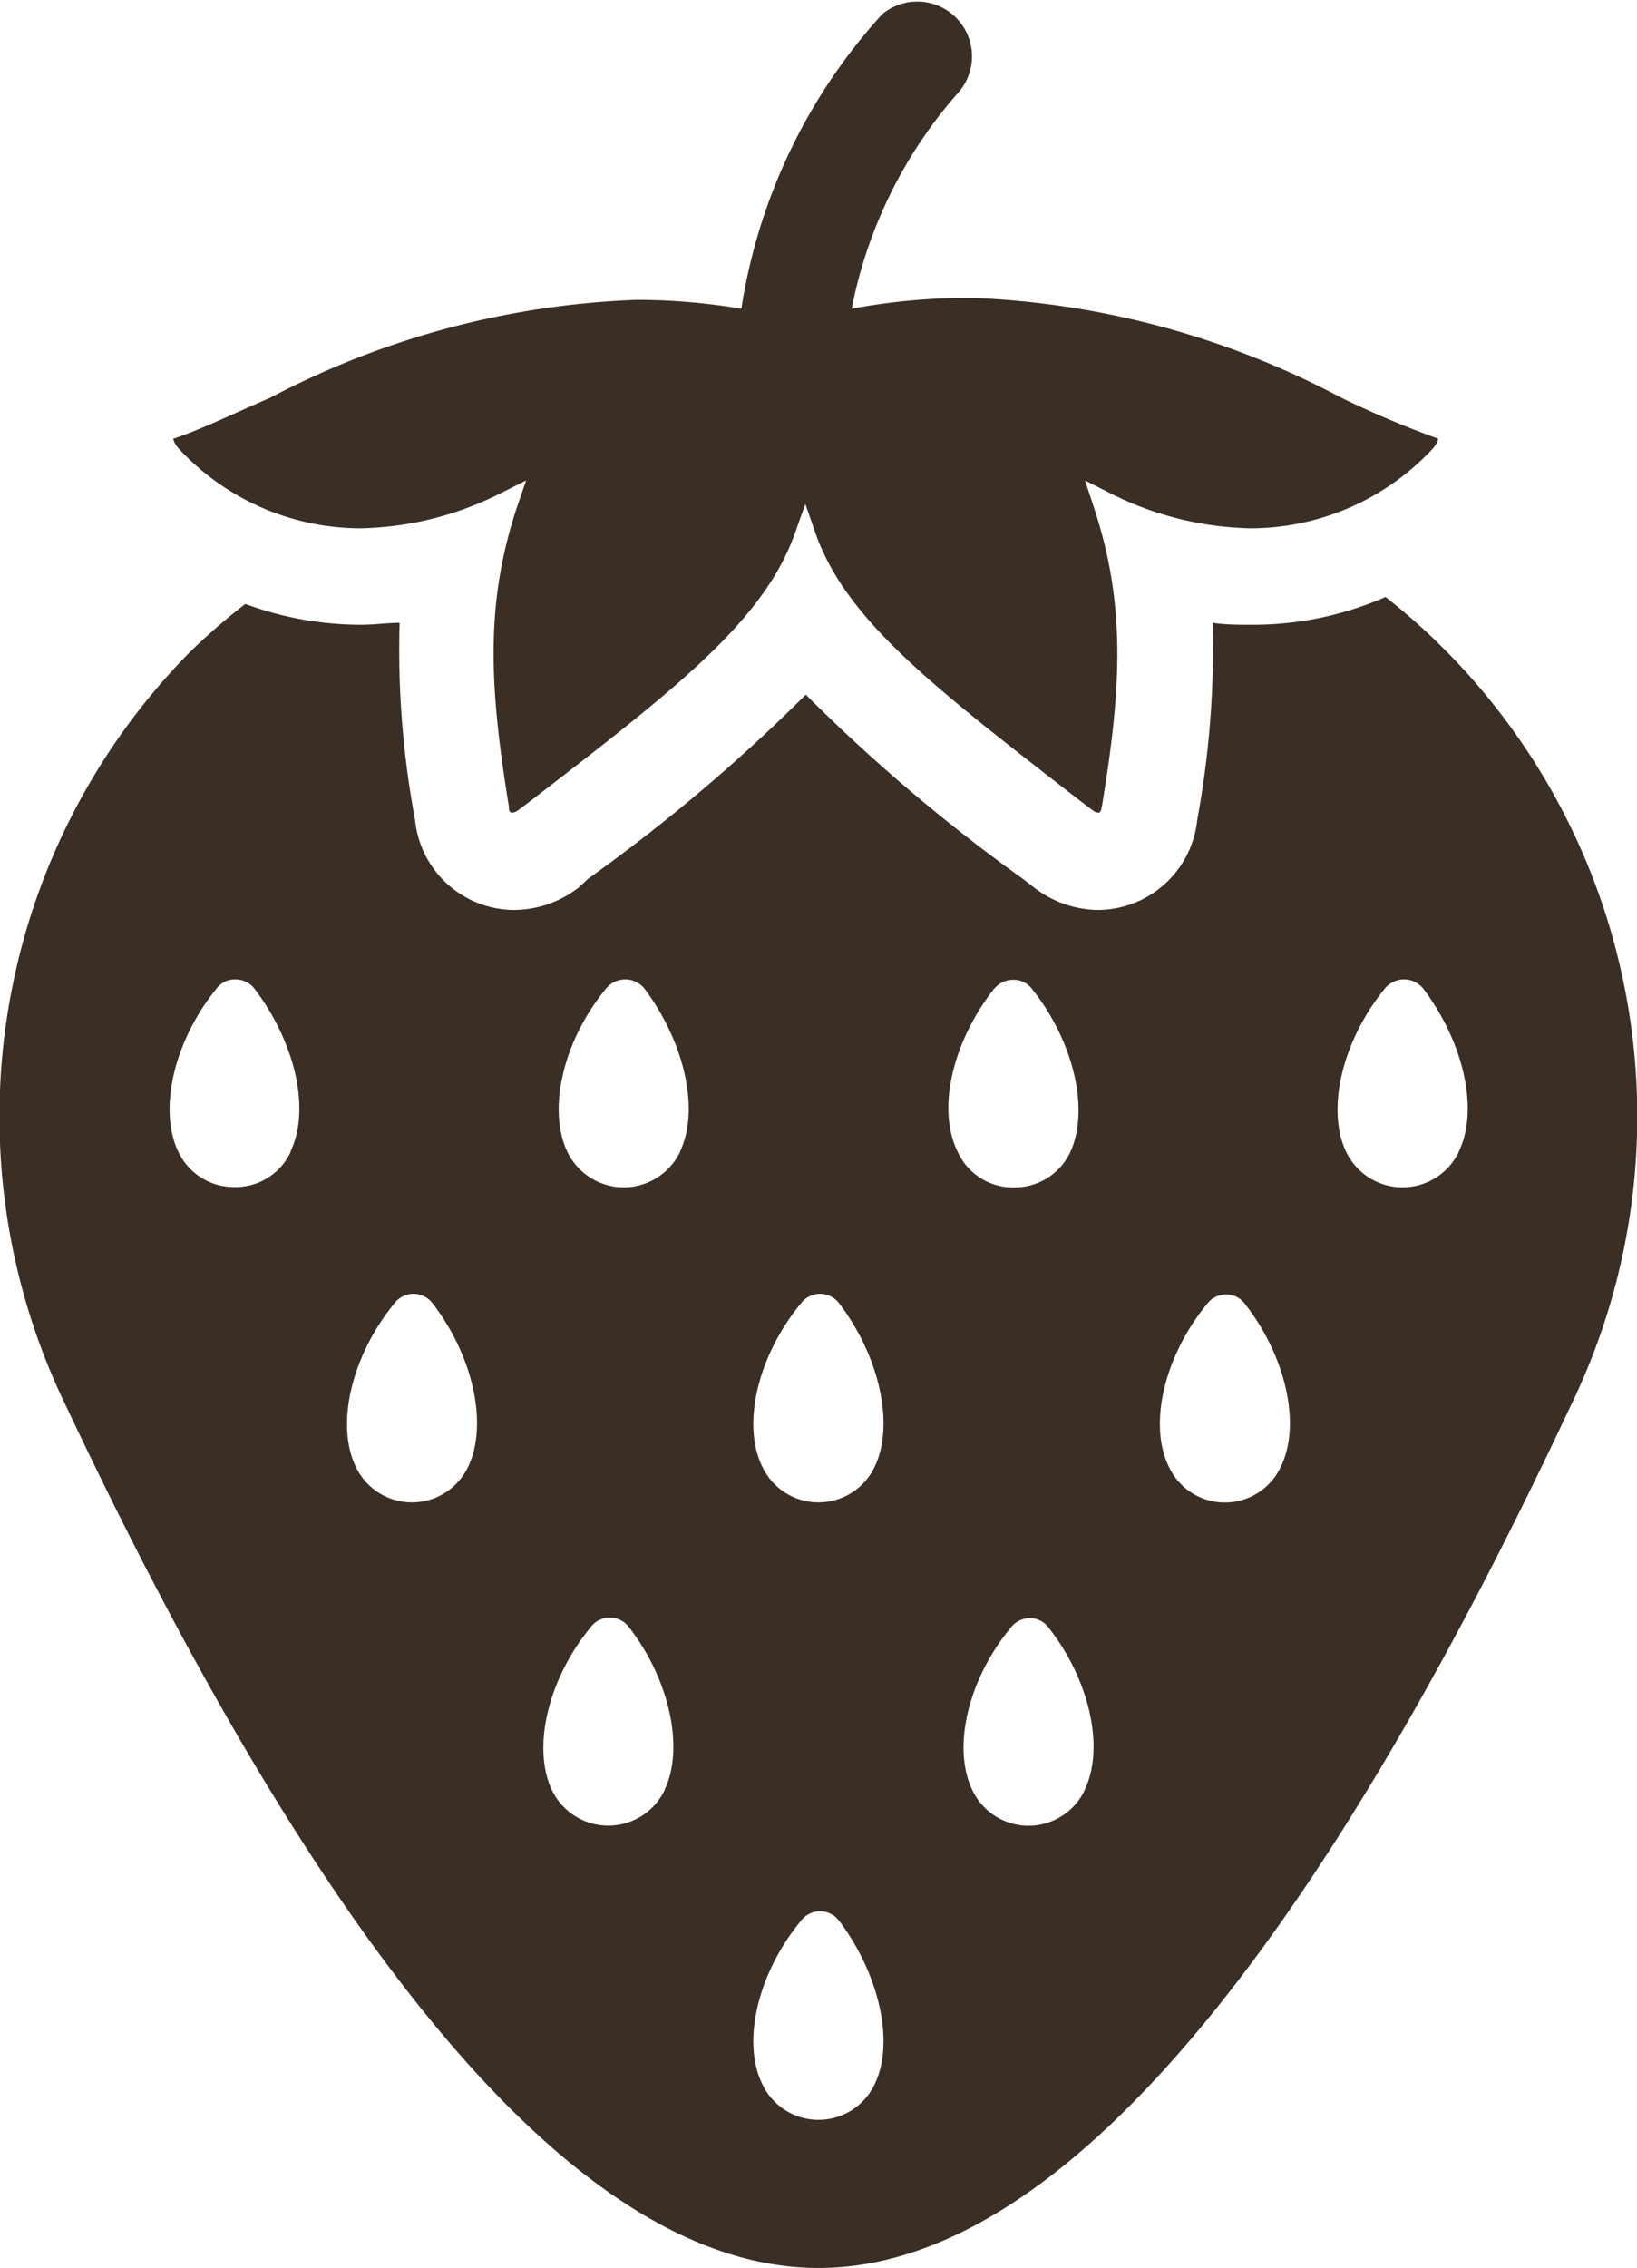 <svg xmlns="http://www.w3.org/2000/svg" viewBox="0 0 42.44 58.77"><defs><style>.cls-1{fill:#3a2e25}</style></defs><g id="レイヤー_2" data-name="レイヤー 2"><g id="レイヤー_1-2" data-name="レイヤー 1"><path class="cls-1" d="M37.54 16.92a16.82 16.82 0 0 0-1.62-1.45 8.57 8.57 0 0 1-3.48.72c-.33 0-.66 0-1-.05a24.56 24.56 0 0 1-.4 5.1 2.6 2.6 0 0 1-2.57 2.34 2.76 2.76 0 0 1-1.66-.58l-.27-.21A45.16 45.16 0 0 1 20.89 18a45.16 45.16 0 0 1-5.64 4.77L15 23a2.75 2.75 0 0 1-1.67.58 2.59 2.59 0 0 1-2.57-2.34 23.89 23.89 0 0 1-.4-5.1c-.32 0-.65.05-1 .05a8.69 8.69 0 0 1-3-.54 16.44 16.44 0 0 0-1.46 1.27 17.15 17.15 0 0 0-3.19 19.51c7 14.82 13.53 22.34 19.51 22.34s12.54-7.52 19.5-22.34a17.15 17.15 0 0 0-3.18-19.51zm-30 12.92a1.57 1.57 0 0 1-1.46.92 1.59 1.59 0 0 1-1.46-.92c-.52-1.09-.11-2.87 1-4.23a.59.59 0 0 1 .48-.23.62.62 0 0 1 .49.23c1.06 1.39 1.47 3.14.94 4.23zm4.6 8.16a1.61 1.61 0 0 1-2.92 0c-.52-1.09-.11-2.86 1-4.22a.62.62 0 0 1 1 0c1.04 1.35 1.44 3.12.92 4.22zm5.09 8.39a1.62 1.62 0 0 1-2.92 0c-.52-1.09-.11-2.87 1-4.22a.62.62 0 0 1 1 0c1.04 1.34 1.44 3.12.92 4.21zm.4-16.54a1.62 1.62 0 0 1-2.92 0c-.52-1.09-.12-2.87 1-4.23a.64.64 0 0 1 1 0c1.03 1.38 1.44 3.13.92 4.22zM22.68 54a1.61 1.61 0 0 1-2.92 0c-.53-1.09-.12-2.86 1-4.22a.62.62 0 0 1 1 0c1.03 1.37 1.44 3.14.92 4.22zm0-16a1.61 1.61 0 0 1-2.92 0c-.53-1.09-.12-2.86 1-4.22a.62.62 0 0 1 1 0c1.03 1.35 1.44 3.12.92 4.22zm3.1-12.38a.62.62 0 0 1 .49-.23.59.59 0 0 1 .48.23c1.09 1.36 1.5 3.14 1 4.23a1.59 1.59 0 0 1-1.46.92 1.57 1.57 0 0 1-1.46-.92c-.55-1.1-.14-2.85.95-4.24zm2.34 20.77a1.61 1.61 0 0 1-2.91 0c-.53-1.09-.12-2.87 1-4.22a.63.63 0 0 1 .49-.24.6.6 0 0 1 .48.24c1.06 1.34 1.47 3.12.94 4.21zM33.21 38a1.6 1.6 0 0 1-2.91 0c-.53-1.09-.12-2.86 1-4.22a.63.63 0 0 1 .49-.24.61.61 0 0 1 .48.24c1.06 1.35 1.47 3.12.94 4.22zm4.61-8.15a1.62 1.62 0 0 1-2.92 0c-.52-1.09-.11-2.87 1-4.23a.64.64 0 0 1 1 0c1.04 1.38 1.45 3.13.92 4.22z"/><path class="cls-1" d="M9.33 13.69a8.38 8.38 0 0 0 3.67-.92l.64-.32-.23.67c-.84 2.52-.72 4.68-.22 7.76 0 .06 0 .18.09.18a.35.35 0 0 0 .16-.07l.28-.21c3.79-2.92 6.07-4.68 6.88-6.94l.28-.78.27.78c.81 2.26 3.1 4 6.89 6.94l.28.21a.28.28 0 0 0 .16.07c.06 0 .08-.12.09-.18.51-3.08.62-5.24-.22-7.76l-.22-.67.63.32a8.45 8.45 0 0 0 3.67.92 6.46 6.46 0 0 0 4.72-2.07.69.69 0 0 0 .14-.25 25.74 25.74 0 0 1-2.51-1.06 22.18 22.18 0 0 0-9.54-2.59 16.31 16.31 0 0 0-3.16.28 11.91 11.91 0 0 1 2.79-5.63 1.42 1.42 0 0 0-2-2A14.64 14.64 0 0 0 19.22 8a16.4 16.4 0 0 0-2.7-.23A22.09 22.09 0 0 0 7 10.31c-1 .43-1.76.81-2.51 1.06a.57.57 0 0 0 .14.25 6.44 6.44 0 0 0 4.7 2.07z"/></g></g></svg>